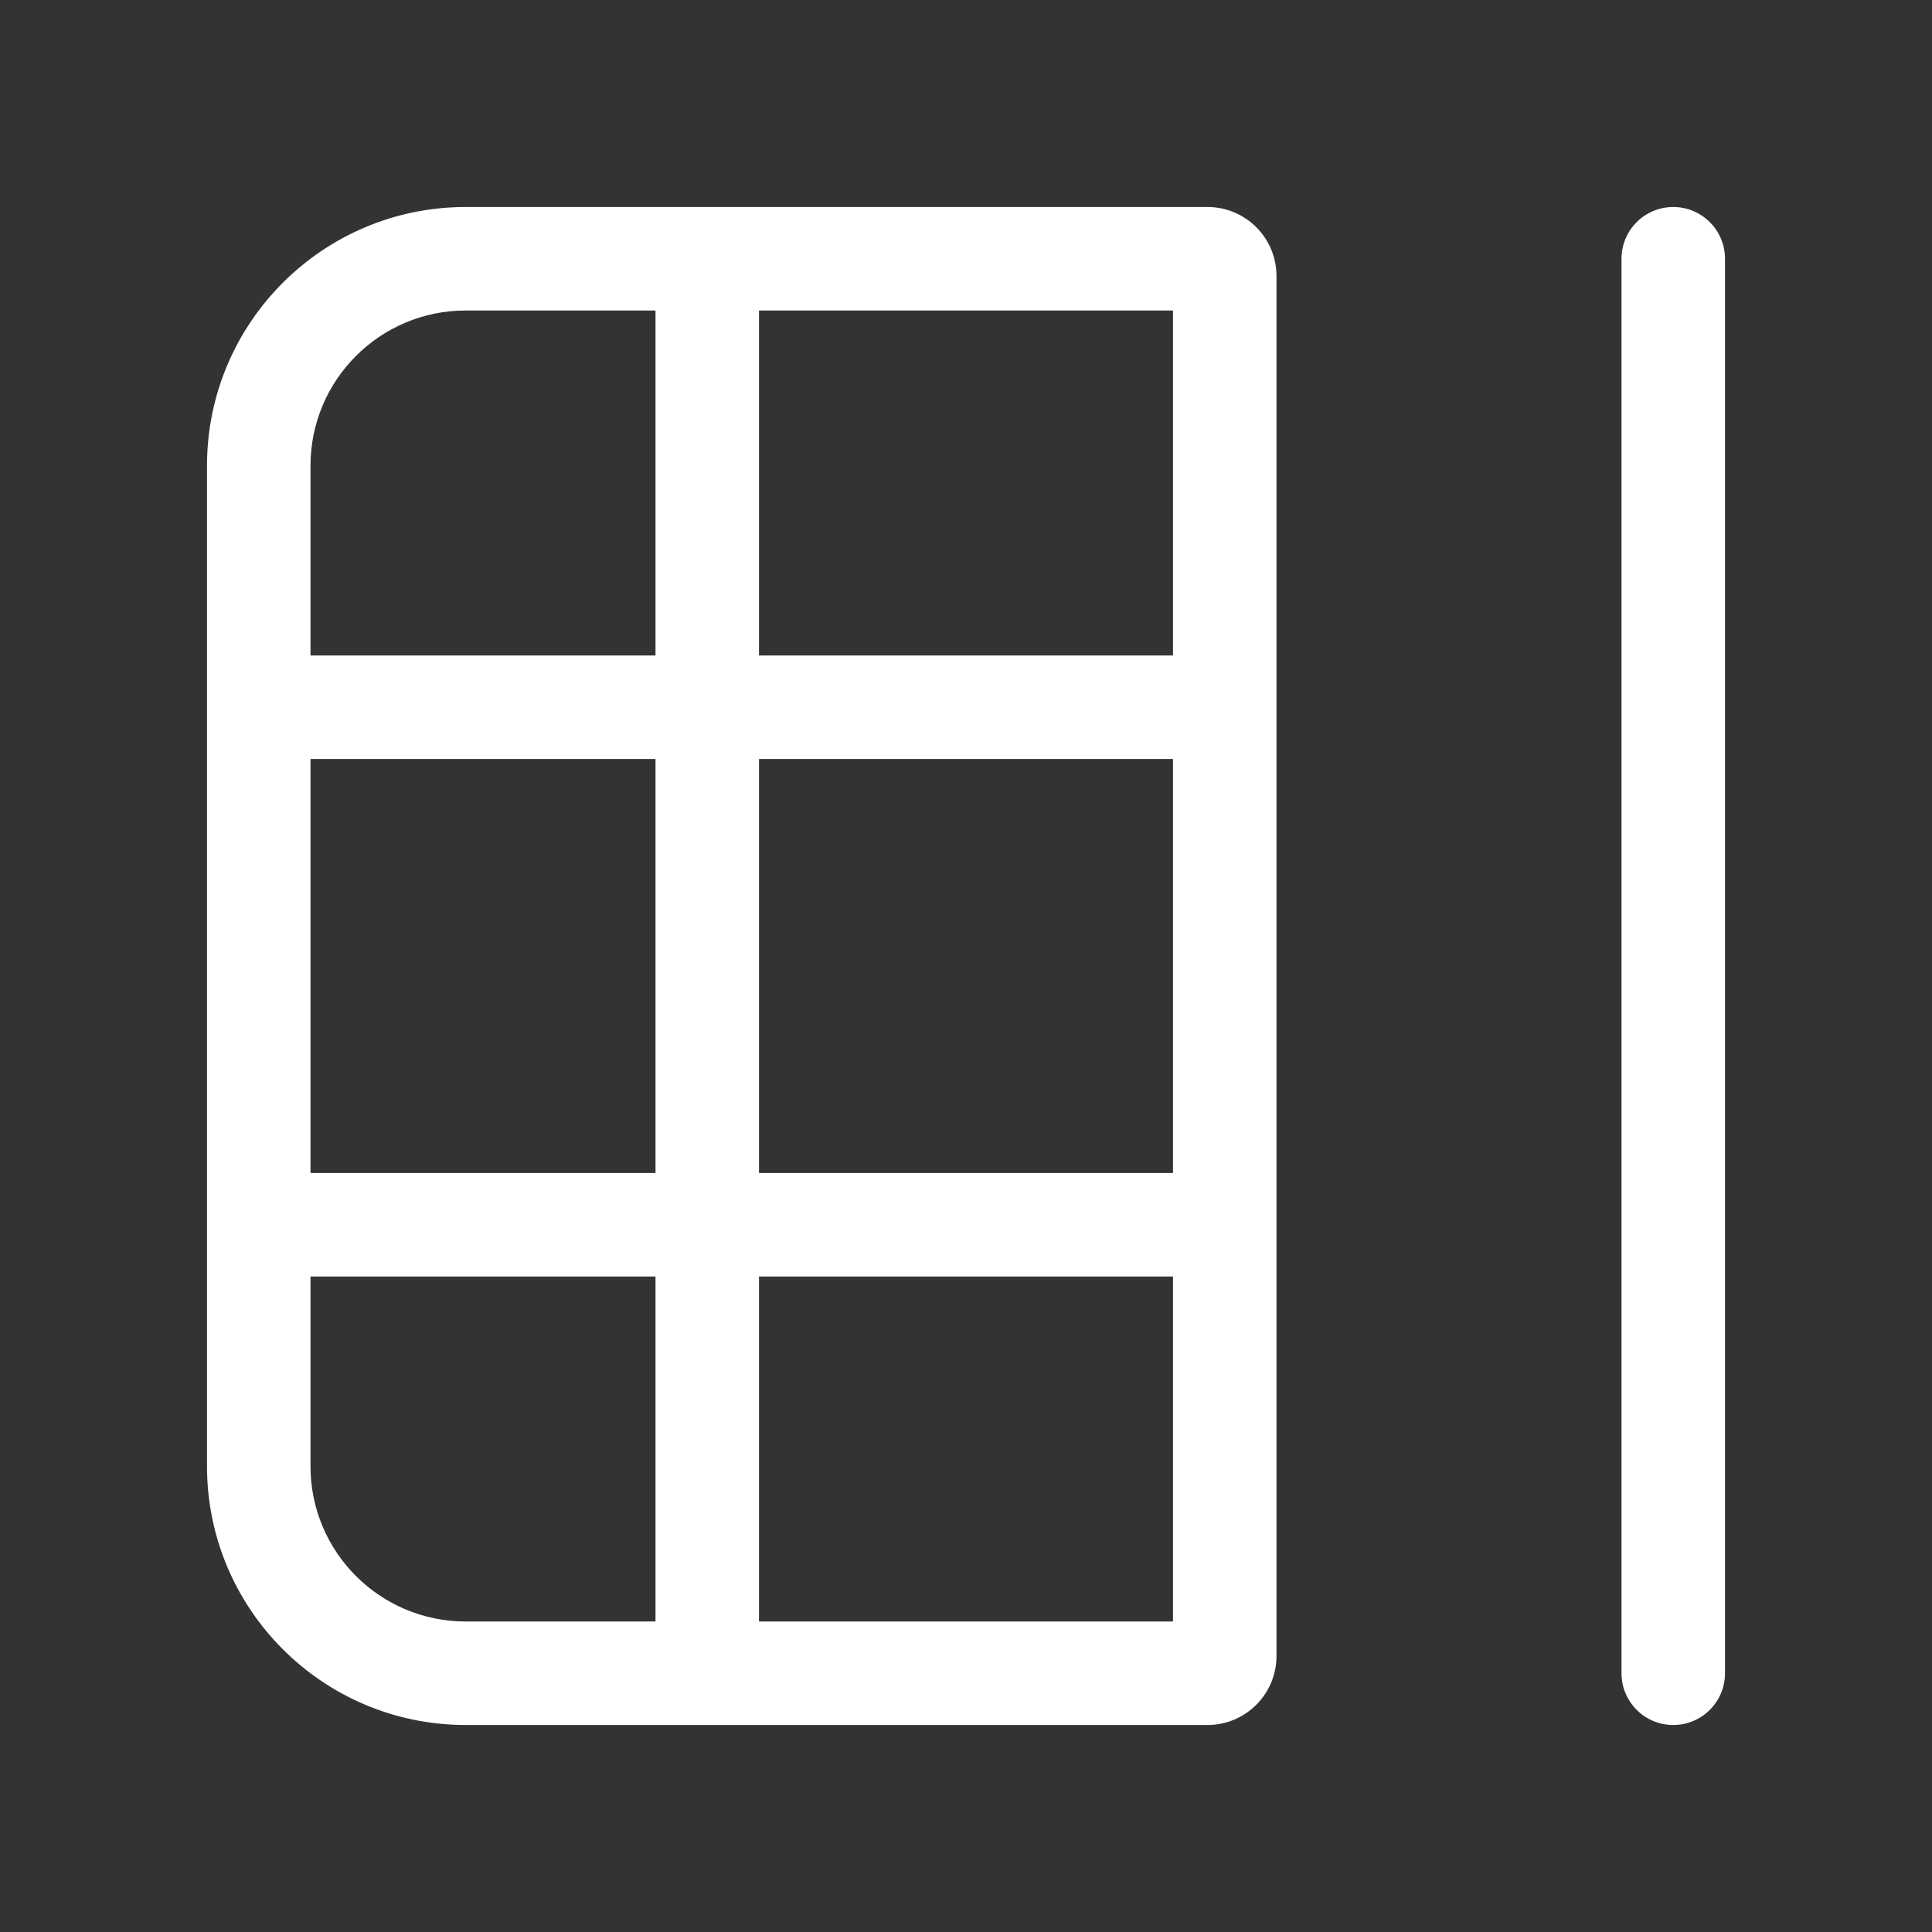 <svg width="28" height="28" viewBox="0 0 28 28" fill="none" xmlns="http://www.w3.org/2000/svg">
<rect x="0" y="0" width="28" height="28" fill="#333333" stroke="none"/>
<path d="M3 21.25C3 23.321 4.679 25 6.75 25L17.5 25C18.052 25 18.5 24.552 18.5 24L18.5 4C18.5 3.448 18.052 3 17.5 3L6.75 3C4.679 3 3 4.679 3 6.75L3 21.25ZM17 9.5L11 9.5L11 4.5L17 4.5L17 9.5ZM11 11L17 11L17 17H11L11 11ZM9.5 9.5L4.5 9.5L4.5 6.75C4.5 5.507 5.507 4.5 6.75 4.5L9.5 4.5L9.5 9.5ZM4.5 11H9.5L9.5 17H4.5L4.5 11ZM4.5 21.25L4.5 18.5H9.5L9.5 23.5H6.75C5.507 23.5 4.5 22.493 4.5 21.25ZM11 23.5L11 18.5H17L17 23.5H11ZM25 3.75C25 3.336 24.664 3 24.25 3C23.836 3 23.5 3.336 23.5 3.75L23.5 24.25C23.5 24.664 23.836 25 24.25 25C24.664 25 25 24.664 25 24.25L25 3.75Z" fill="#ffffff"/>
</svg>
